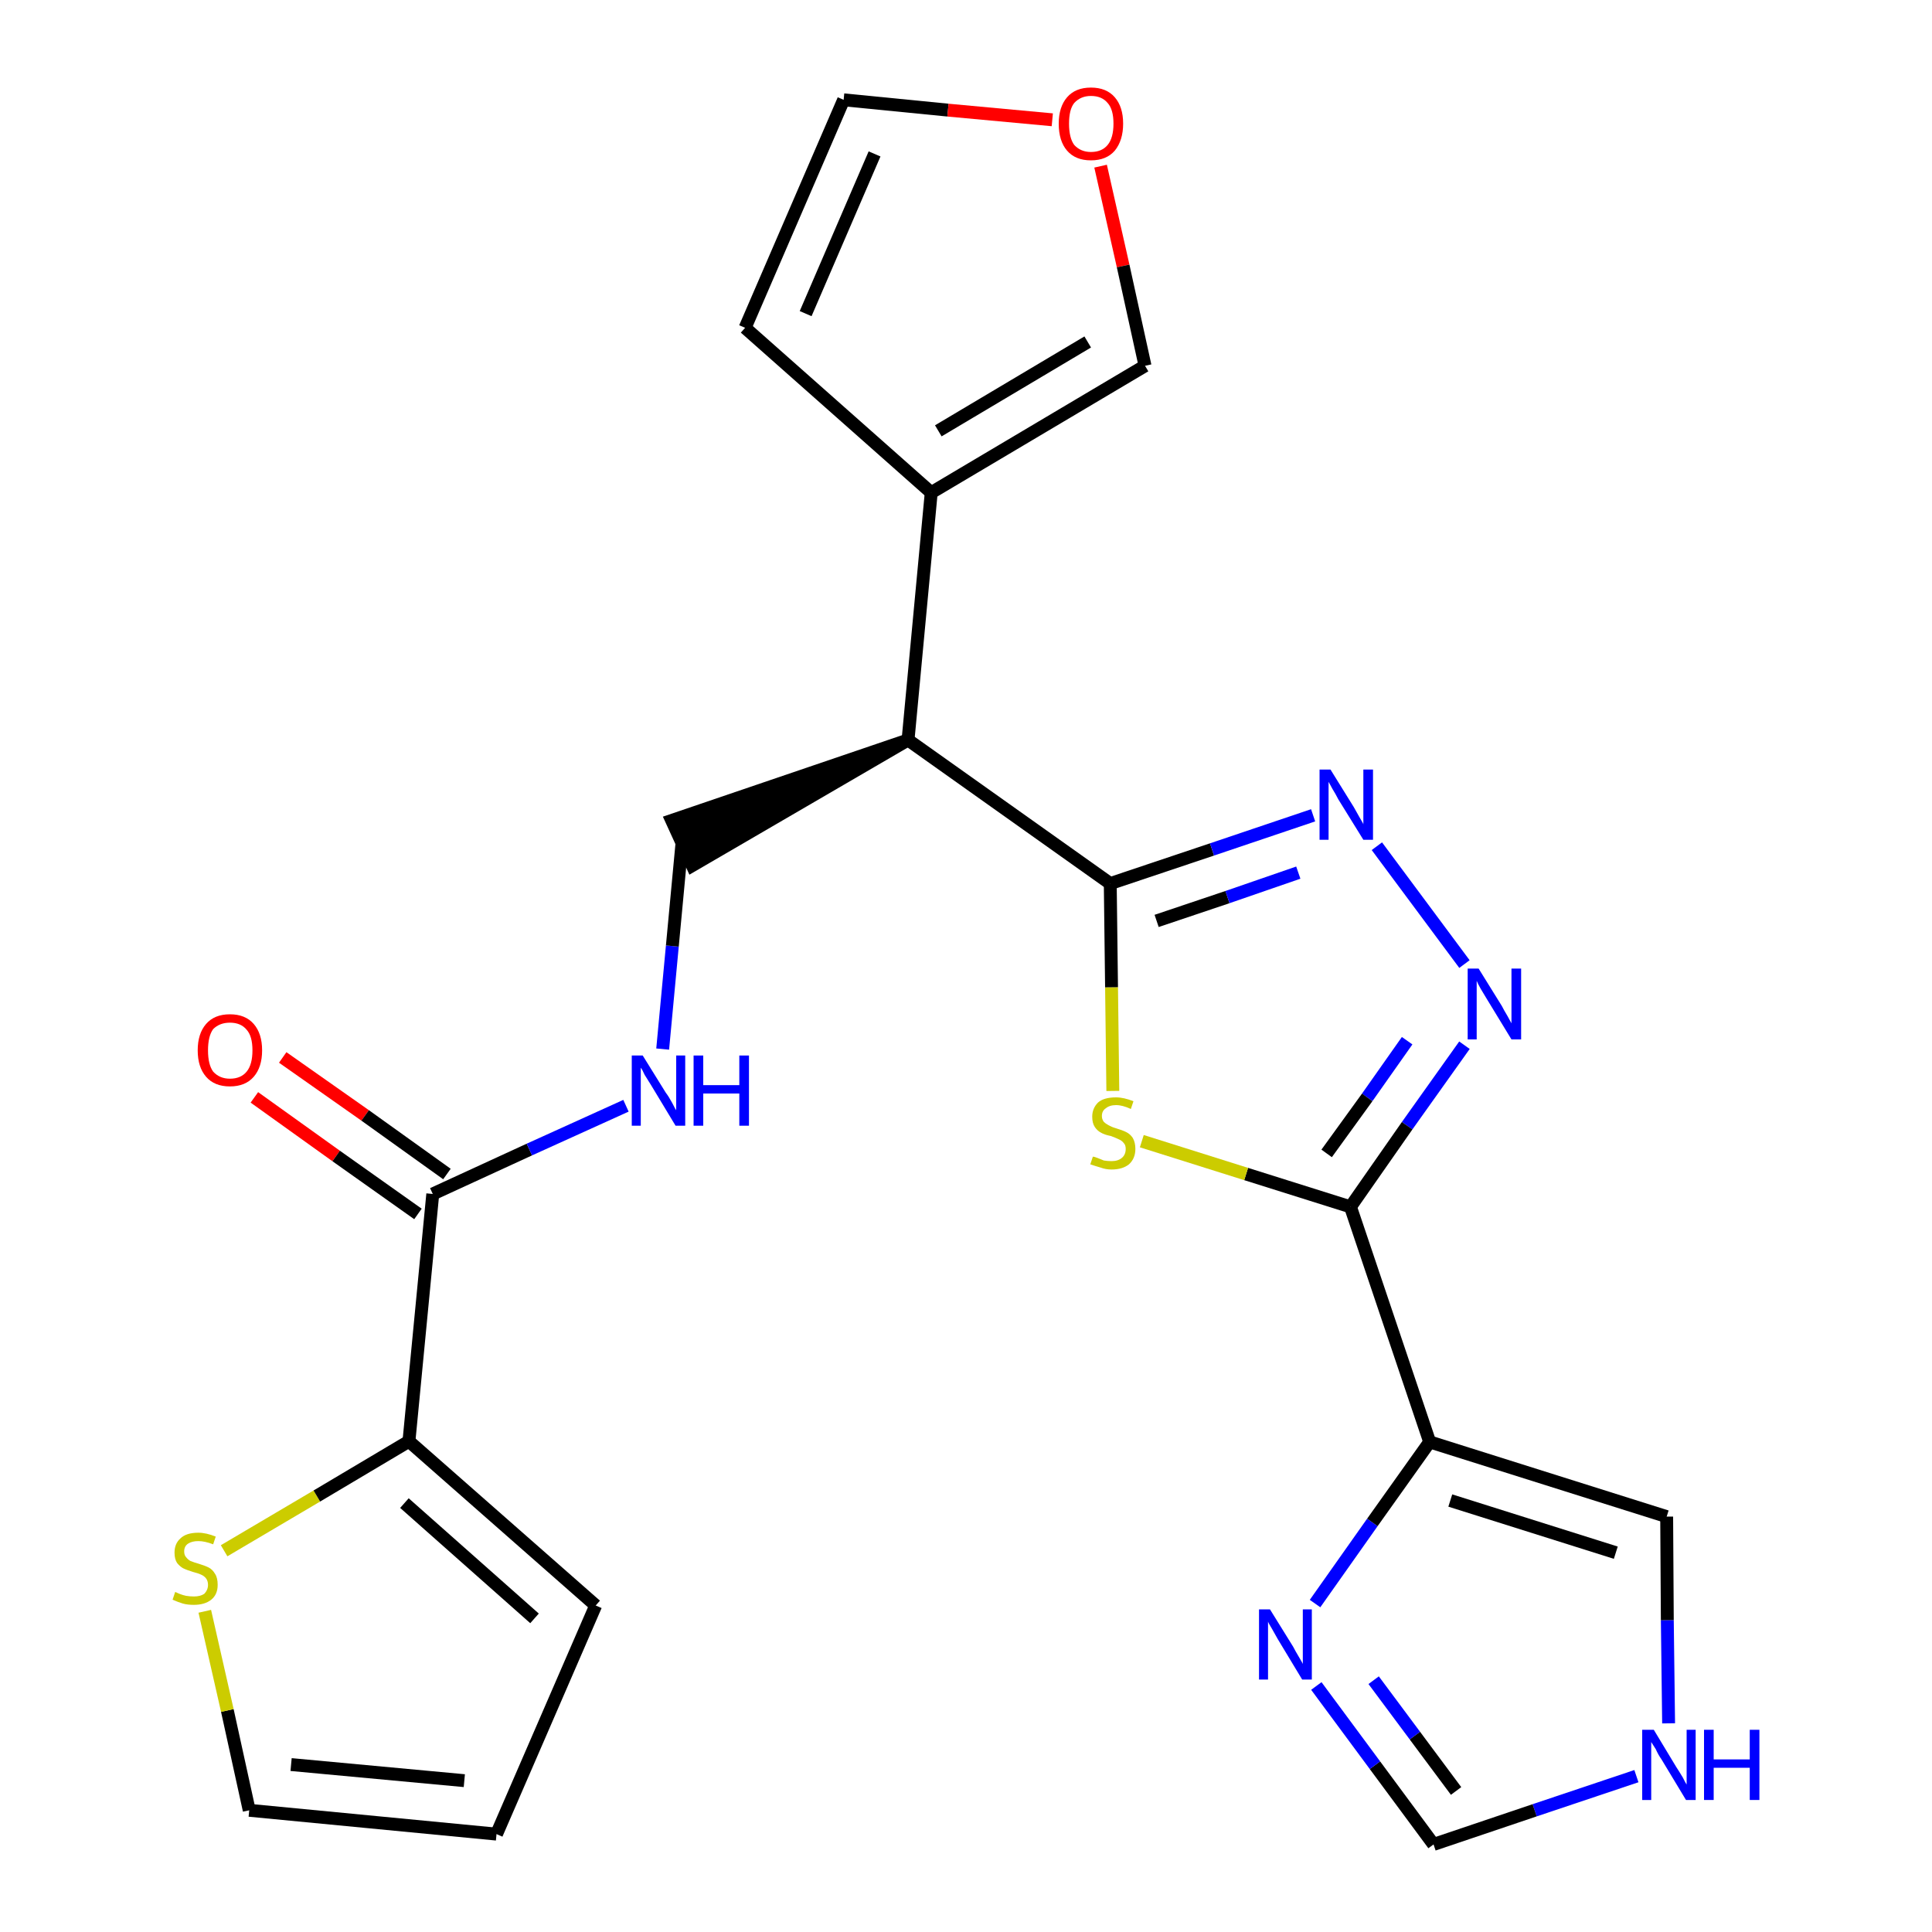 <?xml version='1.0' encoding='iso-8859-1'?>
<svg version='1.1' baseProfile='full'
              xmlns='http://www.w3.org/2000/svg'
                      xmlns:rdkit='http://www.rdkit.org/xml'
                      xmlns:xlink='http://www.w3.org/1999/xlink'
                  xml:space='preserve'
width='300px' height='300px' viewBox='0 0 300 300'>
<!-- END OF HEADER -->
<path class='bond-0 atom-0 atom-1' d='M 39.5,170.4 L 52.2,179.5' style='fill:none;fill-rule:evenodd;stroke:#FF0000;stroke-width:2.0px;stroke-linecap:butt;stroke-linejoin:miter;stroke-opacity:1' />
<path class='bond-0 atom-0 atom-1' d='M 52.2,179.5 L 64.9,188.5' style='fill:none;fill-rule:evenodd;stroke:#000000;stroke-width:2.0px;stroke-linecap:butt;stroke-linejoin:miter;stroke-opacity:1' />
<path class='bond-0 atom-0 atom-1' d='M 43.9,164.2 L 56.7,173.2' style='fill:none;fill-rule:evenodd;stroke:#FF0000;stroke-width:2.0px;stroke-linecap:butt;stroke-linejoin:miter;stroke-opacity:1' />
<path class='bond-0 atom-0 atom-1' d='M 56.7,173.2 L 69.4,182.3' style='fill:none;fill-rule:evenodd;stroke:#000000;stroke-width:2.0px;stroke-linecap:butt;stroke-linejoin:miter;stroke-opacity:1' />
<path class='bond-1 atom-1 atom-2' d='M 67.2,185.4 L 82.2,178.5' style='fill:none;fill-rule:evenodd;stroke:#000000;stroke-width:2.0px;stroke-linecap:butt;stroke-linejoin:miter;stroke-opacity:1' />
<path class='bond-1 atom-1 atom-2' d='M 82.2,178.5 L 97.2,171.7' style='fill:none;fill-rule:evenodd;stroke:#0000FF;stroke-width:2.0px;stroke-linecap:butt;stroke-linejoin:miter;stroke-opacity:1' />
<path class='bond-19 atom-1 atom-20' d='M 67.2,185.4 L 63.5,223.8' style='fill:none;fill-rule:evenodd;stroke:#000000;stroke-width:2.0px;stroke-linecap:butt;stroke-linejoin:miter;stroke-opacity:1' />
<path class='bond-2 atom-2 atom-3' d='M 102.9,162.9 L 104.4,146.9' style='fill:none;fill-rule:evenodd;stroke:#0000FF;stroke-width:2.0px;stroke-linecap:butt;stroke-linejoin:miter;stroke-opacity:1' />
<path class='bond-2 atom-2 atom-3' d='M 104.4,146.9 L 105.9,130.9' style='fill:none;fill-rule:evenodd;stroke:#000000;stroke-width:2.0px;stroke-linecap:butt;stroke-linejoin:miter;stroke-opacity:1' />
<path class='bond-3 atom-4 atom-3' d='M 141.0,114.9 L 104.3,127.4 L 107.5,134.4 Z' style='fill:#000000;fill-rule:evenodd;fill-opacity:1;stroke:#000000;stroke-width:2.0px;stroke-linecap:butt;stroke-linejoin:miter;stroke-opacity:1;' />
<path class='bond-4 atom-4 atom-5' d='M 141.0,114.9 L 144.6,76.5' style='fill:none;fill-rule:evenodd;stroke:#000000;stroke-width:2.0px;stroke-linecap:butt;stroke-linejoin:miter;stroke-opacity:1' />
<path class='bond-9 atom-4 atom-10' d='M 141.0,114.9 L 172.4,137.2' style='fill:none;fill-rule:evenodd;stroke:#000000;stroke-width:2.0px;stroke-linecap:butt;stroke-linejoin:miter;stroke-opacity:1' />
<path class='bond-5 atom-5 atom-6' d='M 144.6,76.5 L 115.7,50.9' style='fill:none;fill-rule:evenodd;stroke:#000000;stroke-width:2.0px;stroke-linecap:butt;stroke-linejoin:miter;stroke-opacity:1' />
<path class='bond-24 atom-9 atom-5' d='M 177.8,56.8 L 144.6,76.5' style='fill:none;fill-rule:evenodd;stroke:#000000;stroke-width:2.0px;stroke-linecap:butt;stroke-linejoin:miter;stroke-opacity:1' />
<path class='bond-24 atom-9 atom-5' d='M 168.9,53.1 L 145.7,66.9' style='fill:none;fill-rule:evenodd;stroke:#000000;stroke-width:2.0px;stroke-linecap:butt;stroke-linejoin:miter;stroke-opacity:1' />
<path class='bond-6 atom-6 atom-7' d='M 115.7,50.9 L 131.0,15.5' style='fill:none;fill-rule:evenodd;stroke:#000000;stroke-width:2.0px;stroke-linecap:butt;stroke-linejoin:miter;stroke-opacity:1' />
<path class='bond-6 atom-6 atom-7' d='M 125.1,48.7 L 135.8,23.9' style='fill:none;fill-rule:evenodd;stroke:#000000;stroke-width:2.0px;stroke-linecap:butt;stroke-linejoin:miter;stroke-opacity:1' />
<path class='bond-7 atom-7 atom-8' d='M 131.0,15.5 L 147.2,17.1' style='fill:none;fill-rule:evenodd;stroke:#000000;stroke-width:2.0px;stroke-linecap:butt;stroke-linejoin:miter;stroke-opacity:1' />
<path class='bond-7 atom-7 atom-8' d='M 147.2,17.1 L 163.4,18.6' style='fill:none;fill-rule:evenodd;stroke:#FF0000;stroke-width:2.0px;stroke-linecap:butt;stroke-linejoin:miter;stroke-opacity:1' />
<path class='bond-8 atom-8 atom-9' d='M 170.9,25.8 L 174.4,41.3' style='fill:none;fill-rule:evenodd;stroke:#FF0000;stroke-width:2.0px;stroke-linecap:butt;stroke-linejoin:miter;stroke-opacity:1' />
<path class='bond-8 atom-8 atom-9' d='M 174.4,41.3 L 177.8,56.8' style='fill:none;fill-rule:evenodd;stroke:#000000;stroke-width:2.0px;stroke-linecap:butt;stroke-linejoin:miter;stroke-opacity:1' />
<path class='bond-10 atom-10 atom-11' d='M 172.4,137.2 L 188.2,131.9' style='fill:none;fill-rule:evenodd;stroke:#000000;stroke-width:2.0px;stroke-linecap:butt;stroke-linejoin:miter;stroke-opacity:1' />
<path class='bond-10 atom-10 atom-11' d='M 188.2,131.9 L 203.9,126.6' style='fill:none;fill-rule:evenodd;stroke:#0000FF;stroke-width:2.0px;stroke-linecap:butt;stroke-linejoin:miter;stroke-opacity:1' />
<path class='bond-10 atom-10 atom-11' d='M 179.6,143.0 L 190.6,139.3' style='fill:none;fill-rule:evenodd;stroke:#000000;stroke-width:2.0px;stroke-linecap:butt;stroke-linejoin:miter;stroke-opacity:1' />
<path class='bond-10 atom-10 atom-11' d='M 190.6,139.3 L 201.6,135.5' style='fill:none;fill-rule:evenodd;stroke:#0000FF;stroke-width:2.0px;stroke-linecap:butt;stroke-linejoin:miter;stroke-opacity:1' />
<path class='bond-25 atom-19 atom-10' d='M 172.8,169.4 L 172.6,153.3' style='fill:none;fill-rule:evenodd;stroke:#CCCC00;stroke-width:2.0px;stroke-linecap:butt;stroke-linejoin:miter;stroke-opacity:1' />
<path class='bond-25 atom-19 atom-10' d='M 172.6,153.3 L 172.4,137.2' style='fill:none;fill-rule:evenodd;stroke:#000000;stroke-width:2.0px;stroke-linecap:butt;stroke-linejoin:miter;stroke-opacity:1' />
<path class='bond-11 atom-11 atom-12' d='M 213.8,131.4 L 227.4,149.7' style='fill:none;fill-rule:evenodd;stroke:#0000FF;stroke-width:2.0px;stroke-linecap:butt;stroke-linejoin:miter;stroke-opacity:1' />
<path class='bond-12 atom-12 atom-13' d='M 227.4,162.3 L 218.5,174.8' style='fill:none;fill-rule:evenodd;stroke:#0000FF;stroke-width:2.0px;stroke-linecap:butt;stroke-linejoin:miter;stroke-opacity:1' />
<path class='bond-12 atom-12 atom-13' d='M 218.5,174.8 L 209.7,187.4' style='fill:none;fill-rule:evenodd;stroke:#000000;stroke-width:2.0px;stroke-linecap:butt;stroke-linejoin:miter;stroke-opacity:1' />
<path class='bond-12 atom-12 atom-13' d='M 218.5,161.6 L 212.3,170.4' style='fill:none;fill-rule:evenodd;stroke:#0000FF;stroke-width:2.0px;stroke-linecap:butt;stroke-linejoin:miter;stroke-opacity:1' />
<path class='bond-12 atom-12 atom-13' d='M 212.3,170.4 L 206.0,179.1' style='fill:none;fill-rule:evenodd;stroke:#000000;stroke-width:2.0px;stroke-linecap:butt;stroke-linejoin:miter;stroke-opacity:1' />
<path class='bond-13 atom-13 atom-14' d='M 209.7,187.4 L 222.0,223.9' style='fill:none;fill-rule:evenodd;stroke:#000000;stroke-width:2.0px;stroke-linecap:butt;stroke-linejoin:miter;stroke-opacity:1' />
<path class='bond-18 atom-13 atom-19' d='M 209.7,187.4 L 193.5,182.3' style='fill:none;fill-rule:evenodd;stroke:#000000;stroke-width:2.0px;stroke-linecap:butt;stroke-linejoin:miter;stroke-opacity:1' />
<path class='bond-18 atom-13 atom-19' d='M 193.5,182.3 L 177.3,177.2' style='fill:none;fill-rule:evenodd;stroke:#CCCC00;stroke-width:2.0px;stroke-linecap:butt;stroke-linejoin:miter;stroke-opacity:1' />
<path class='bond-14 atom-14 atom-15' d='M 222.0,223.9 L 258.8,235.5' style='fill:none;fill-rule:evenodd;stroke:#000000;stroke-width:2.0px;stroke-linecap:butt;stroke-linejoin:miter;stroke-opacity:1' />
<path class='bond-14 atom-14 atom-15' d='M 225.2,233.0 L 250.9,241.1' style='fill:none;fill-rule:evenodd;stroke:#000000;stroke-width:2.0px;stroke-linecap:butt;stroke-linejoin:miter;stroke-opacity:1' />
<path class='bond-27 atom-18 atom-14' d='M 204.2,249.0 L 213.1,236.4' style='fill:none;fill-rule:evenodd;stroke:#0000FF;stroke-width:2.0px;stroke-linecap:butt;stroke-linejoin:miter;stroke-opacity:1' />
<path class='bond-27 atom-18 atom-14' d='M 213.1,236.4 L 222.0,223.9' style='fill:none;fill-rule:evenodd;stroke:#000000;stroke-width:2.0px;stroke-linecap:butt;stroke-linejoin:miter;stroke-opacity:1' />
<path class='bond-15 atom-15 atom-16' d='M 258.8,235.5 L 258.9,251.6' style='fill:none;fill-rule:evenodd;stroke:#000000;stroke-width:2.0px;stroke-linecap:butt;stroke-linejoin:miter;stroke-opacity:1' />
<path class='bond-15 atom-15 atom-16' d='M 258.9,251.6 L 259.1,267.6' style='fill:none;fill-rule:evenodd;stroke:#0000FF;stroke-width:2.0px;stroke-linecap:butt;stroke-linejoin:miter;stroke-opacity:1' />
<path class='bond-16 atom-16 atom-17' d='M 254.1,275.8 L 238.3,281.1' style='fill:none;fill-rule:evenodd;stroke:#0000FF;stroke-width:2.0px;stroke-linecap:butt;stroke-linejoin:miter;stroke-opacity:1' />
<path class='bond-16 atom-16 atom-17' d='M 238.3,281.1 L 222.6,286.4' style='fill:none;fill-rule:evenodd;stroke:#000000;stroke-width:2.0px;stroke-linecap:butt;stroke-linejoin:miter;stroke-opacity:1' />
<path class='bond-17 atom-17 atom-18' d='M 222.6,286.4 L 213.5,274.1' style='fill:none;fill-rule:evenodd;stroke:#000000;stroke-width:2.0px;stroke-linecap:butt;stroke-linejoin:miter;stroke-opacity:1' />
<path class='bond-17 atom-17 atom-18' d='M 213.5,274.1 L 204.4,261.8' style='fill:none;fill-rule:evenodd;stroke:#0000FF;stroke-width:2.0px;stroke-linecap:butt;stroke-linejoin:miter;stroke-opacity:1' />
<path class='bond-17 atom-17 atom-18' d='M 226.1,278.1 L 219.7,269.5' style='fill:none;fill-rule:evenodd;stroke:#000000;stroke-width:2.0px;stroke-linecap:butt;stroke-linejoin:miter;stroke-opacity:1' />
<path class='bond-17 atom-17 atom-18' d='M 219.7,269.5 L 213.3,260.9' style='fill:none;fill-rule:evenodd;stroke:#0000FF;stroke-width:2.0px;stroke-linecap:butt;stroke-linejoin:miter;stroke-opacity:1' />
<path class='bond-20 atom-20 atom-21' d='M 63.5,223.8 L 92.5,249.3' style='fill:none;fill-rule:evenodd;stroke:#000000;stroke-width:2.0px;stroke-linecap:butt;stroke-linejoin:miter;stroke-opacity:1' />
<path class='bond-20 atom-20 atom-21' d='M 62.8,233.4 L 83.0,251.3' style='fill:none;fill-rule:evenodd;stroke:#000000;stroke-width:2.0px;stroke-linecap:butt;stroke-linejoin:miter;stroke-opacity:1' />
<path class='bond-26 atom-24 atom-20' d='M 34.8,240.8 L 49.2,232.3' style='fill:none;fill-rule:evenodd;stroke:#CCCC00;stroke-width:2.0px;stroke-linecap:butt;stroke-linejoin:miter;stroke-opacity:1' />
<path class='bond-26 atom-24 atom-20' d='M 49.2,232.3 L 63.5,223.8' style='fill:none;fill-rule:evenodd;stroke:#000000;stroke-width:2.0px;stroke-linecap:butt;stroke-linejoin:miter;stroke-opacity:1' />
<path class='bond-21 atom-21 atom-22' d='M 92.5,249.3 L 77.1,284.8' style='fill:none;fill-rule:evenodd;stroke:#000000;stroke-width:2.0px;stroke-linecap:butt;stroke-linejoin:miter;stroke-opacity:1' />
<path class='bond-22 atom-22 atom-23' d='M 77.1,284.8 L 38.7,281.1' style='fill:none;fill-rule:evenodd;stroke:#000000;stroke-width:2.0px;stroke-linecap:butt;stroke-linejoin:miter;stroke-opacity:1' />
<path class='bond-22 atom-22 atom-23' d='M 72.1,276.5 L 45.2,274.0' style='fill:none;fill-rule:evenodd;stroke:#000000;stroke-width:2.0px;stroke-linecap:butt;stroke-linejoin:miter;stroke-opacity:1' />
<path class='bond-23 atom-23 atom-24' d='M 38.7,281.1 L 35.3,265.6' style='fill:none;fill-rule:evenodd;stroke:#000000;stroke-width:2.0px;stroke-linecap:butt;stroke-linejoin:miter;stroke-opacity:1' />
<path class='bond-23 atom-23 atom-24' d='M 35.3,265.6 L 31.8,250.2' style='fill:none;fill-rule:evenodd;stroke:#CCCC00;stroke-width:2.0px;stroke-linecap:butt;stroke-linejoin:miter;stroke-opacity:1' />
<path  class='atom-0' d='M 30.7 163.1
Q 30.7 160.5, 32.0 159.0
Q 33.3 157.5, 35.7 157.5
Q 38.1 157.5, 39.4 159.0
Q 40.7 160.5, 40.7 163.1
Q 40.7 165.7, 39.4 167.2
Q 38.1 168.7, 35.7 168.7
Q 33.3 168.7, 32.0 167.2
Q 30.7 165.7, 30.7 163.1
M 35.7 167.5
Q 37.4 167.5, 38.3 166.4
Q 39.2 165.3, 39.2 163.1
Q 39.2 160.9, 38.3 159.9
Q 37.4 158.8, 35.7 158.8
Q 34.1 158.8, 33.1 159.8
Q 32.3 160.9, 32.3 163.1
Q 32.3 165.3, 33.1 166.4
Q 34.1 167.5, 35.7 167.5
' fill='#FF0000'/>
<path  class='atom-2' d='M 99.8 163.9
L 103.4 169.7
Q 103.8 170.2, 104.4 171.3
Q 104.9 172.3, 105.0 172.4
L 105.0 163.9
L 106.4 163.9
L 106.4 174.8
L 104.9 174.8
L 101.1 168.5
Q 100.6 167.7, 100.1 166.9
Q 99.7 166.0, 99.5 165.8
L 99.5 174.8
L 98.1 174.8
L 98.1 163.9
L 99.8 163.9
' fill='#0000FF'/>
<path  class='atom-2' d='M 107.7 163.9
L 109.2 163.9
L 109.2 168.5
L 114.8 168.5
L 114.8 163.9
L 116.3 163.9
L 116.3 174.8
L 114.8 174.8
L 114.8 169.8
L 109.2 169.8
L 109.2 174.8
L 107.7 174.8
L 107.7 163.9
' fill='#0000FF'/>
<path  class='atom-8' d='M 164.4 19.2
Q 164.4 16.6, 165.7 15.1
Q 167.0 13.6, 169.4 13.6
Q 171.8 13.6, 173.1 15.1
Q 174.4 16.6, 174.4 19.2
Q 174.4 21.8, 173.1 23.4
Q 171.8 24.9, 169.4 24.9
Q 167.0 24.9, 165.7 23.4
Q 164.4 21.9, 164.4 19.2
M 169.4 23.6
Q 171.1 23.6, 172.0 22.5
Q 172.9 21.4, 172.9 19.2
Q 172.9 17.0, 172.0 16.0
Q 171.1 14.9, 169.4 14.9
Q 167.8 14.9, 166.8 16.0
Q 166.0 17.0, 166.0 19.2
Q 166.0 21.4, 166.8 22.5
Q 167.8 23.6, 169.4 23.6
' fill='#FF0000'/>
<path  class='atom-11' d='M 206.6 119.5
L 210.2 125.3
Q 210.5 125.8, 211.1 126.9
Q 211.7 127.9, 211.7 128.0
L 211.7 119.5
L 213.2 119.5
L 213.2 130.4
L 211.7 130.4
L 207.8 124.1
Q 207.4 123.3, 206.9 122.5
Q 206.4 121.6, 206.3 121.4
L 206.3 130.4
L 204.9 130.4
L 204.9 119.5
L 206.6 119.5
' fill='#0000FF'/>
<path  class='atom-12' d='M 229.6 150.4
L 233.2 156.2
Q 233.5 156.8, 234.1 157.8
Q 234.7 158.9, 234.7 158.9
L 234.7 150.4
L 236.2 150.4
L 236.2 161.4
L 234.7 161.4
L 230.8 155.0
Q 230.4 154.3, 229.9 153.5
Q 229.4 152.6, 229.3 152.3
L 229.3 161.4
L 227.9 161.4
L 227.9 150.4
L 229.6 150.4
' fill='#0000FF'/>
<path  class='atom-16' d='M 256.8 268.6
L 260.3 274.4
Q 260.7 275.0, 261.3 276.0
Q 261.8 277.0, 261.9 277.1
L 261.9 268.6
L 263.3 268.6
L 263.3 279.5
L 261.8 279.5
L 258.0 273.2
Q 257.5 272.5, 257.1 271.6
Q 256.6 270.8, 256.4 270.5
L 256.4 279.5
L 255.0 279.5
L 255.0 268.6
L 256.8 268.6
' fill='#0000FF'/>
<path  class='atom-16' d='M 264.6 268.6
L 266.1 268.6
L 266.1 273.2
L 271.7 273.2
L 271.7 268.6
L 273.2 268.6
L 273.2 279.5
L 271.7 279.5
L 271.7 274.5
L 266.1 274.5
L 266.1 279.5
L 264.6 279.5
L 264.6 268.6
' fill='#0000FF'/>
<path  class='atom-18' d='M 197.2 249.9
L 200.8 255.7
Q 201.1 256.3, 201.7 257.3
Q 202.3 258.3, 202.3 258.4
L 202.3 249.9
L 203.7 249.9
L 203.7 260.8
L 202.2 260.8
L 198.4 254.5
Q 198.0 253.8, 197.5 252.9
Q 197.0 252.1, 196.9 251.8
L 196.9 260.8
L 195.5 260.8
L 195.5 249.9
L 197.2 249.9
' fill='#0000FF'/>
<path  class='atom-19' d='M 169.7 179.6
Q 169.9 179.6, 170.4 179.8
Q 170.9 180.0, 171.4 180.2
Q 172.0 180.3, 172.6 180.3
Q 173.6 180.3, 174.2 179.8
Q 174.8 179.3, 174.8 178.4
Q 174.8 177.8, 174.5 177.5
Q 174.2 177.1, 173.7 176.9
Q 173.3 176.7, 172.5 176.4
Q 171.5 176.2, 171.0 175.9
Q 170.4 175.6, 170.0 175.0
Q 169.6 174.4, 169.6 173.4
Q 169.6 172.1, 170.5 171.2
Q 171.4 170.4, 173.3 170.4
Q 174.5 170.4, 176.0 171.0
L 175.6 172.2
Q 174.3 171.6, 173.3 171.6
Q 172.3 171.6, 171.7 172.1
Q 171.1 172.5, 171.1 173.3
Q 171.1 173.8, 171.4 174.2
Q 171.7 174.5, 172.1 174.7
Q 172.6 175.0, 173.3 175.2
Q 174.3 175.5, 174.9 175.8
Q 175.5 176.1, 175.9 176.7
Q 176.3 177.4, 176.3 178.4
Q 176.3 179.9, 175.3 180.8
Q 174.3 181.6, 172.6 181.6
Q 171.7 181.6, 170.9 181.3
Q 170.2 181.1, 169.3 180.8
L 169.7 179.6
' fill='#CCCC00'/>
<path  class='atom-24' d='M 27.2 247.2
Q 27.4 247.3, 27.9 247.5
Q 28.4 247.7, 28.9 247.8
Q 29.5 247.9, 30.1 247.9
Q 31.1 247.9, 31.7 247.5
Q 32.3 246.9, 32.3 246.1
Q 32.3 245.5, 32.0 245.1
Q 31.7 244.7, 31.2 244.5
Q 30.8 244.3, 30.0 244.1
Q 29.0 243.8, 28.4 243.5
Q 27.9 243.2, 27.5 242.7
Q 27.1 242.1, 27.1 241.1
Q 27.1 239.7, 28.0 238.9
Q 28.9 238.0, 30.8 238.0
Q 32.0 238.0, 33.5 238.6
L 33.1 239.8
Q 31.8 239.3, 30.8 239.3
Q 29.8 239.3, 29.2 239.7
Q 28.6 240.1, 28.6 240.9
Q 28.6 241.5, 28.9 241.8
Q 29.2 242.2, 29.6 242.4
Q 30.1 242.6, 30.8 242.8
Q 31.8 243.1, 32.4 243.4
Q 33.0 243.7, 33.4 244.4
Q 33.8 245.0, 33.8 246.1
Q 33.8 247.6, 32.8 248.4
Q 31.8 249.2, 30.1 249.2
Q 29.1 249.2, 28.4 249.0
Q 27.7 248.8, 26.8 248.4
L 27.2 247.2
' fill='#CCCC00'/>
</svg>
